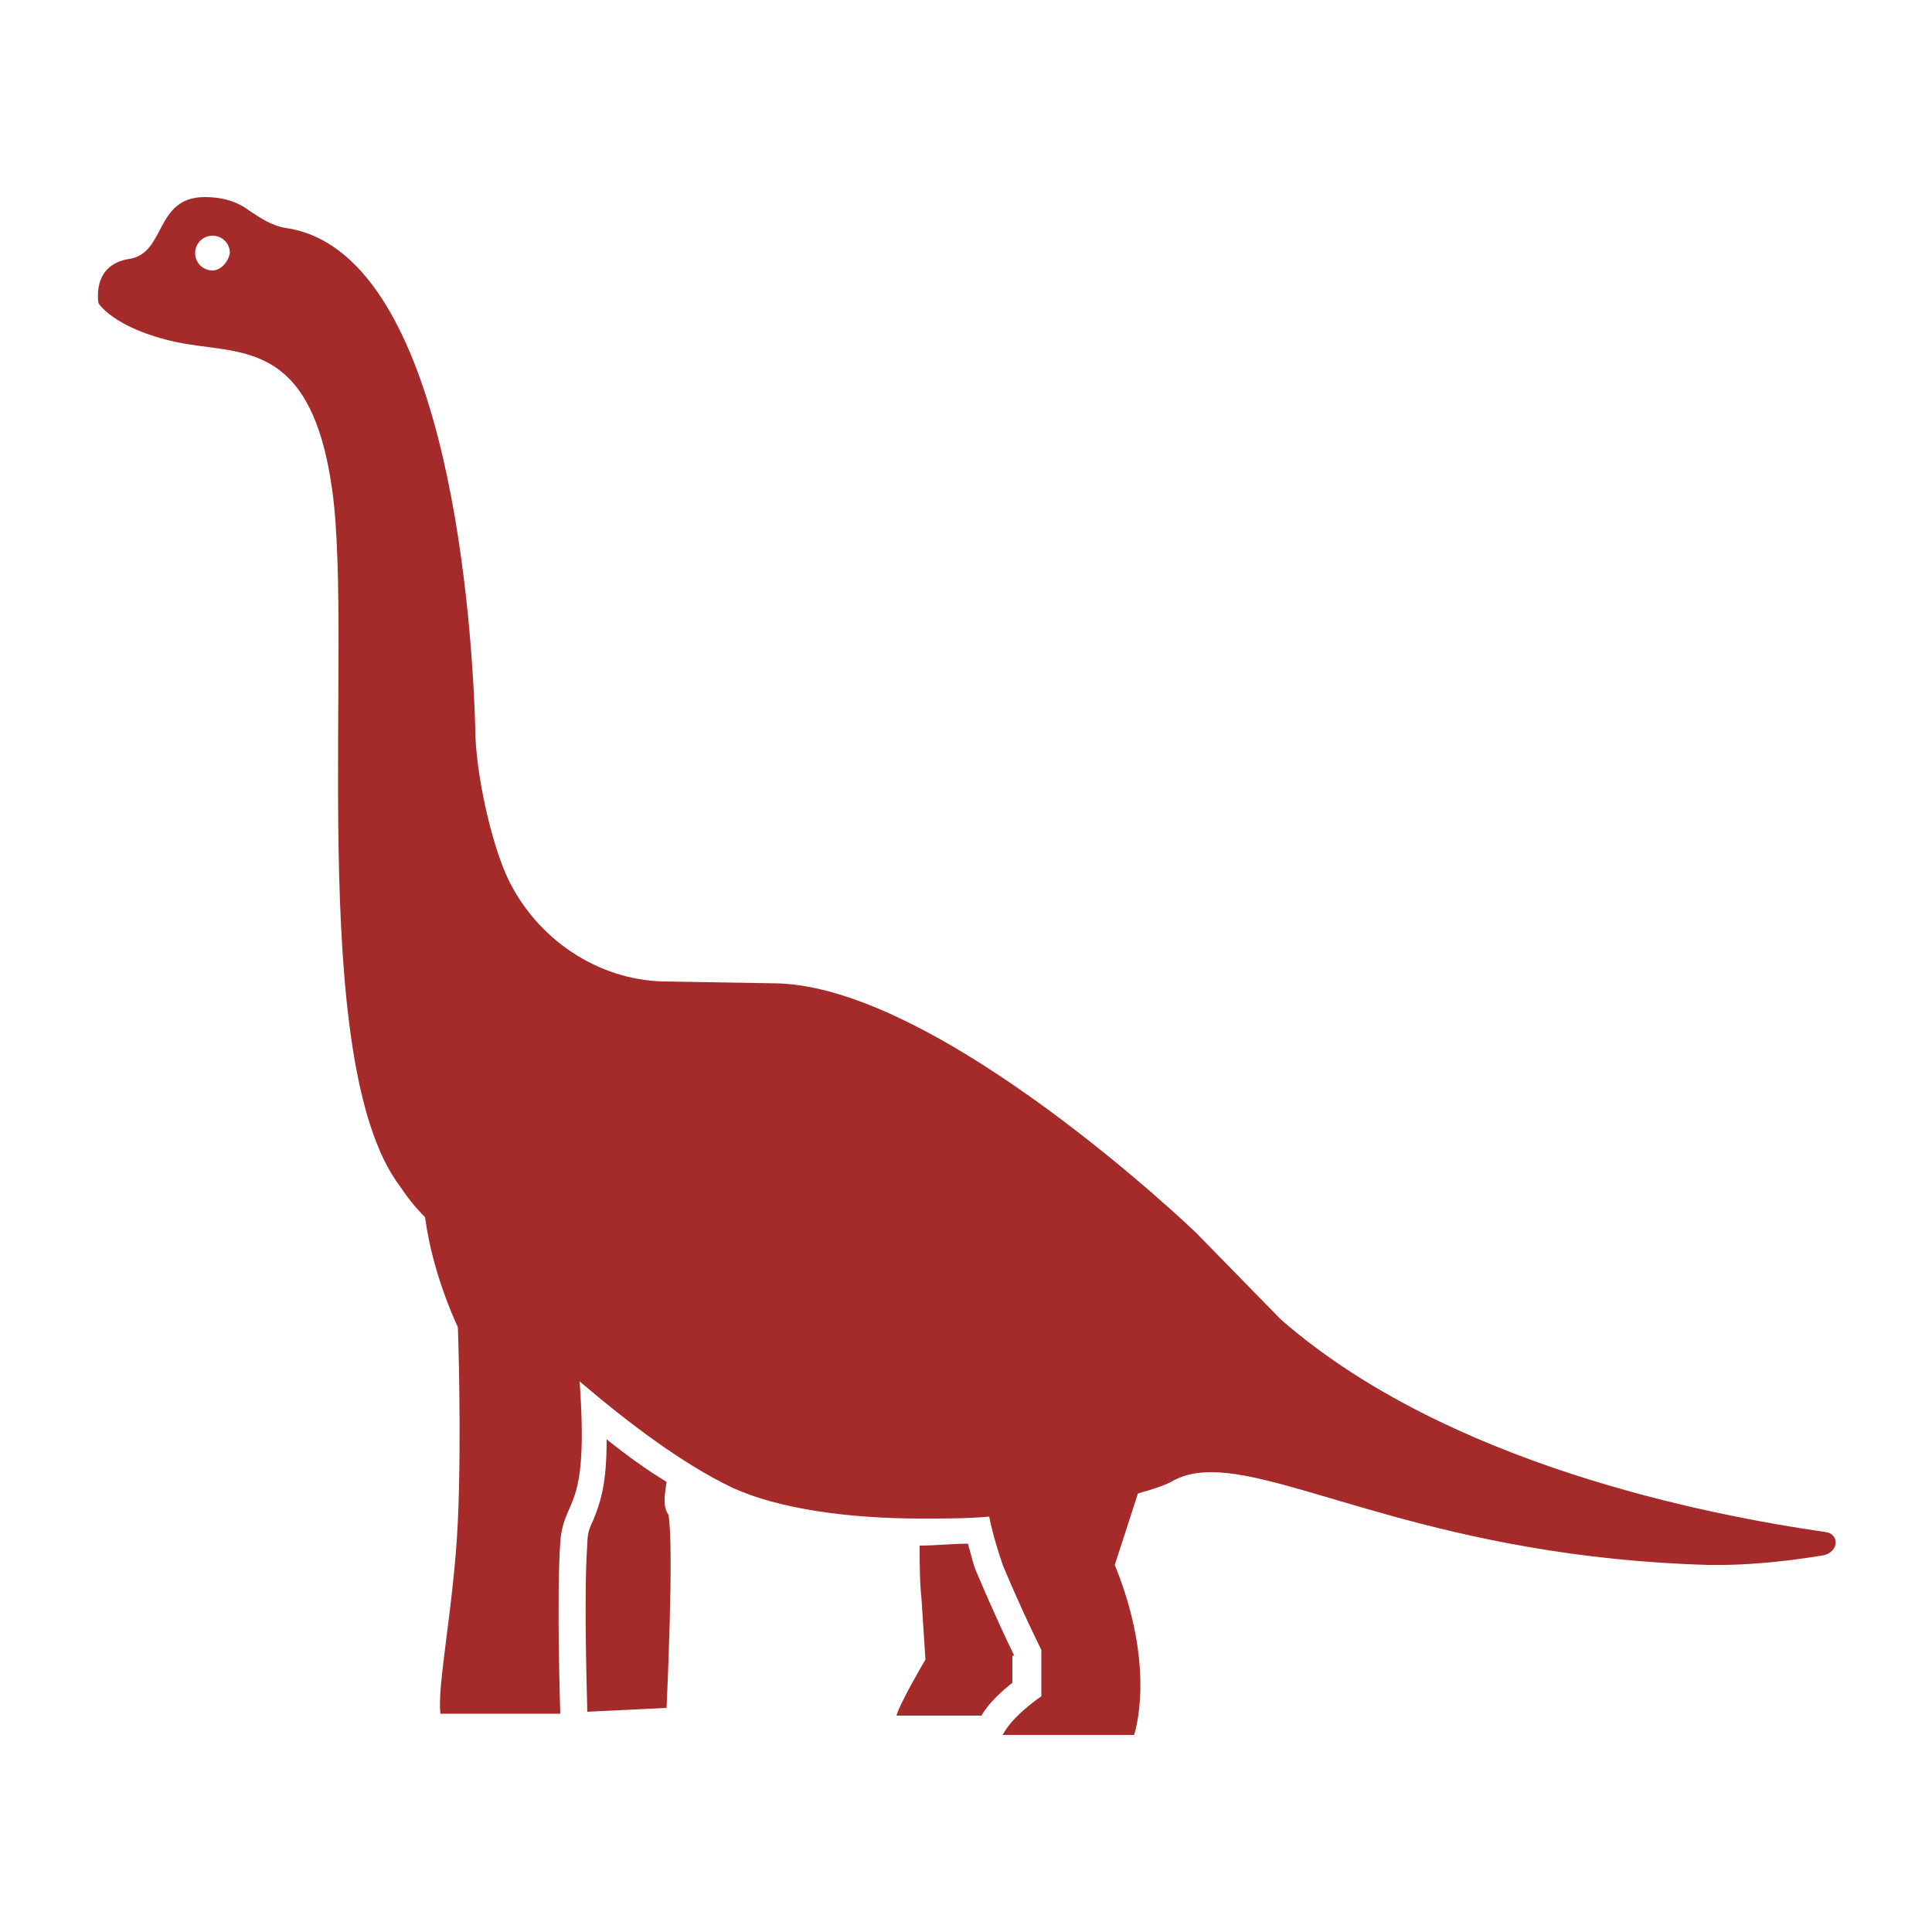 <svg fill="#A52A2A" xmlns="http://www.w3.org/2000/svg" xmlns:xlink="http://www.w3.org/1999/xlink" version="1.1" x="0px" y="0px" viewBox="0 0 100 100" enable-background="new 0 0 100 100" xml:space="preserve"><g><path fill="#A52A2A" d="M94.5,79.3c-6.2-0.9-19.6-3.5-28.2-11l-4.4-4.5c0,0-13.1-12.6-21.6-12.9l-6-0.1c-3.4-0.1-6.5-2.2-8-5.3   c-0.9-1.9-1.7-5.6-1.7-7.8c-0.2-6.9-1.7-24.7-9.8-25.9c-0.7-0.1-1.3-0.5-1.9-0.9c-0.4-0.3-1.1-0.7-2.3-0.7c-2.6,0-2,2.9-3.9,3.2   c-2,0.3-1.6,2.3-1.6,2.3s0.8,1.3,4,2c3.2,0.7,7-0.3,8.1,7.7s-1.4,29.5,3.5,36c0.4,0.6,0.8,1.1,1.3,1.6c0.2,1.5,0.7,3.5,1.7,5.7   c0,0,0.2,5.6,0,10s-1.1,8.6-0.9,10H29c0,0-0.2-6,0-8.9c0.2-2.4,1.5-1.4,1-8.3c2.7,2.3,5.4,4.3,7.9,5.5c2.4,1.1,6,1.6,9.8,1.6   c1.2,0,2.4,0,3.5-0.1c0.2,1,0.5,1.9,0.7,2.5c1,2.4,2,4.4,2,4.4v2.4c0,0-1.5,1-2,2h6.8c0,0,1.2-3.4-1-8.8l1.2-3.7   c0.7-0.2,1.4-0.4,1.9-0.7c0.6-0.3,1.2-0.4,1.9-0.4c4.3,0,11.9,4.4,25.7,4.8c0,0,0.3,0,0.7,0c1,0,2.9-0.1,5.3-0.5   C95.2,80.3,95.2,79.4,94.5,79.3z M11,14c-0.5,0-0.9-0.4-0.9-0.9c0-0.5,0.4-0.9,0.9-0.9s0.9,0.4,0.9,0.9C11.8,13.6,11.4,14,11,14z"></path><path fill="#A52A2A" d="M52.5,85.7c-0.3-0.6-1.1-2.3-1.9-4.2c-0.2-0.4-0.3-0.9-0.5-1.6c-0.8,0-1.7,0.1-2.5,0.1c0,0,0,0,0,0   c0,0.9,0,1.9,0.1,2.8c0.2,3.1,0.2,3.1,0.2,3.1s-1.3,2.2-1.5,2.9h4.4c0.4-0.7,1.1-1.3,1.6-1.7V85.7z"></path><path fill="#A52A2A" d="M34.5,76.7c-1-0.6-2.1-1.4-3.1-2.2c0,2.3-0.3,3.2-0.7,4.2c-0.2,0.4-0.3,0.7-0.3,1.2c-0.2,2.7,0,8.5,0,8.7   l4.1-0.2c0,0,0.4-8.3,0.1-10C34.3,78,34.4,77.4,34.5,76.7z"></path></g></svg>